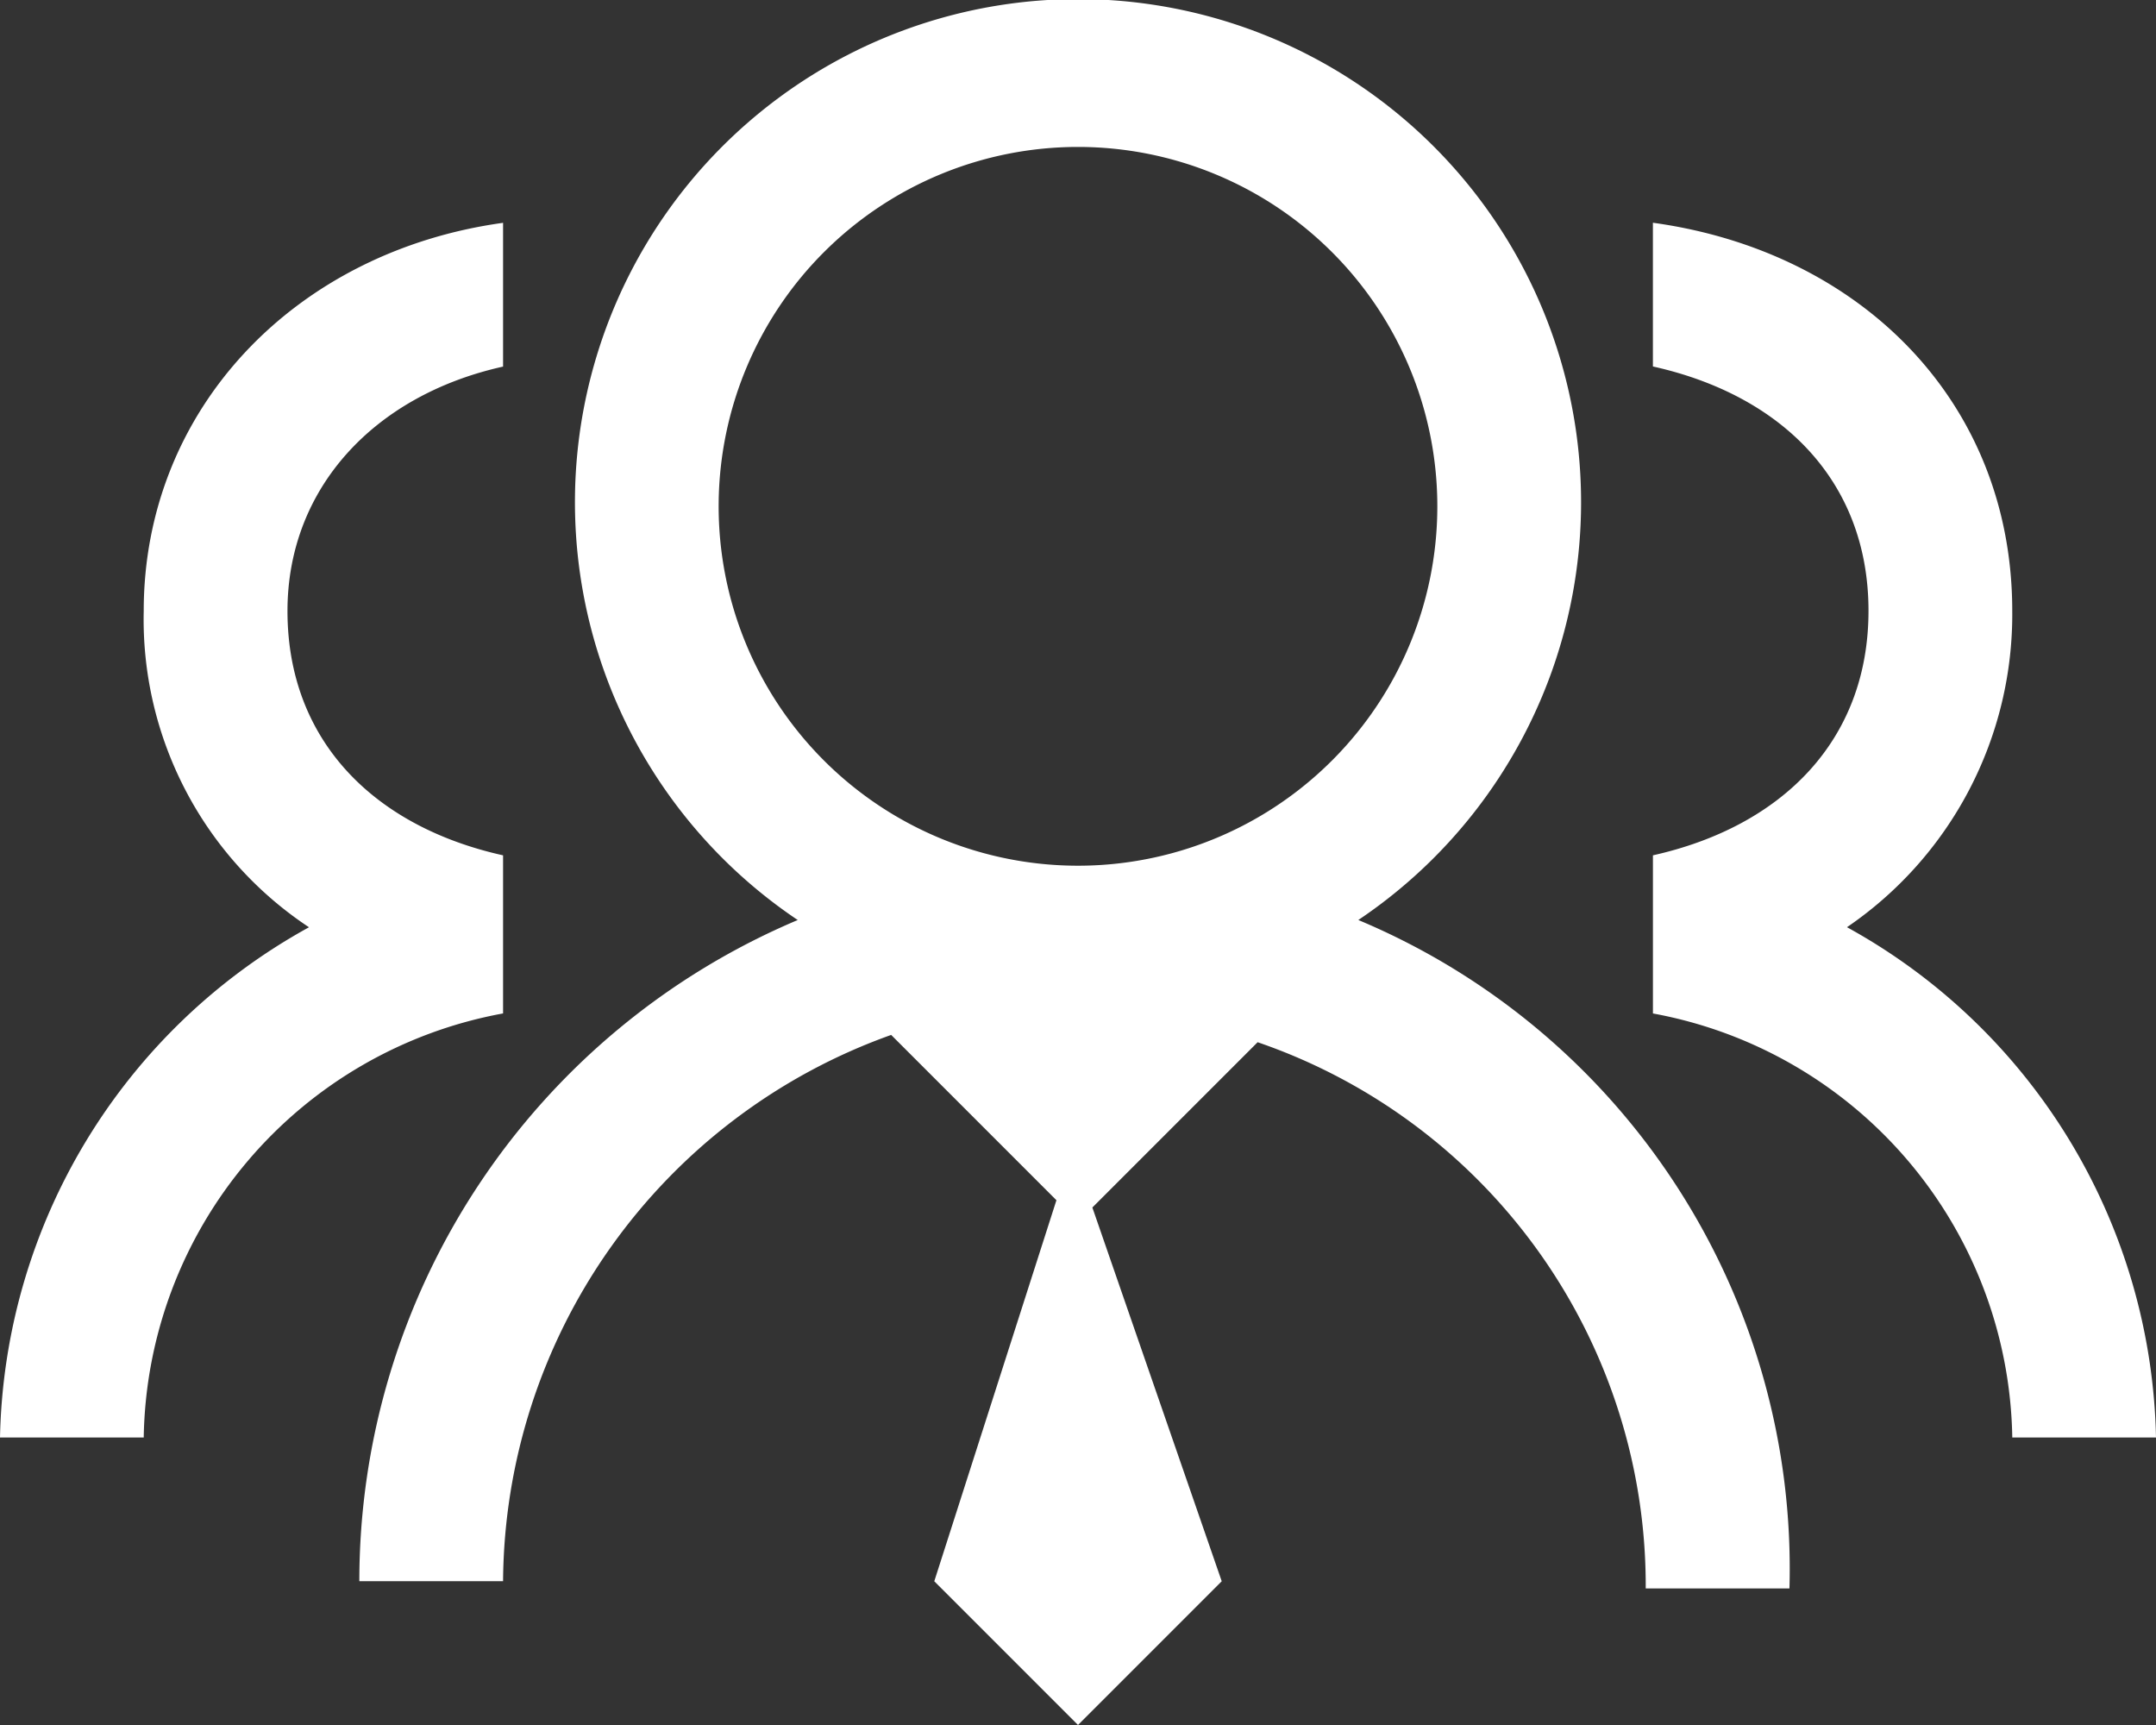<svg xmlns="http://www.w3.org/2000/svg" viewBox="0 0 75.664 60.531">
  <rect x="0" y="0" width="75.664" height="60.531" fill="#333333" stroke="none"/>
  <defs>
    <style>
      .cls-1 {
        fill: #fff;
      }
    </style>
  </defs>
  <path id="Path_56" data-name="Path 56" class="cls-1" d="M64.819,32.536a13.28,13.28,0,0,0,5.8-11.1c0-7.314-5.3-12.611-12.611-13.62v5.044c4.54,1.009,7.566,4.035,7.566,8.575S62.549,29,58.009,30.014v5.549A15.379,15.379,0,0,1,70.62,50.443h5.044A20.924,20.924,0,0,0,64.819,32.536ZM17.655,30.014c-4.54-1.009-7.566-4.035-7.566-8.575,0-4.288,3.027-7.566,7.566-8.575V7.819C10.341,8.828,5.044,14.376,5.044,21.438a12.954,12.954,0,0,0,5.8,11.1A20.924,20.924,0,0,0,0,50.443H5.044A15.379,15.379,0,0,1,17.655,35.562Zm30.014,2.27a17.655,17.655,0,1,0-19.673,0,25.183,25.183,0,0,0-15.385,23.2h5.044a20.5,20.5,0,0,1,13.62-19.168l5.8,5.8L32.788,55.487l5.044,5.044,5.044-5.044-4.54-13.115,5.8-5.8a20.165,20.165,0,0,1,13.62,19.168H62.8A24.676,24.676,0,0,0,47.669,32.283ZM25.221,17.655a12.611,12.611,0,0,1,25.221,0,12.611,12.611,0,1,1-25.221,0Z"/>
</svg>
